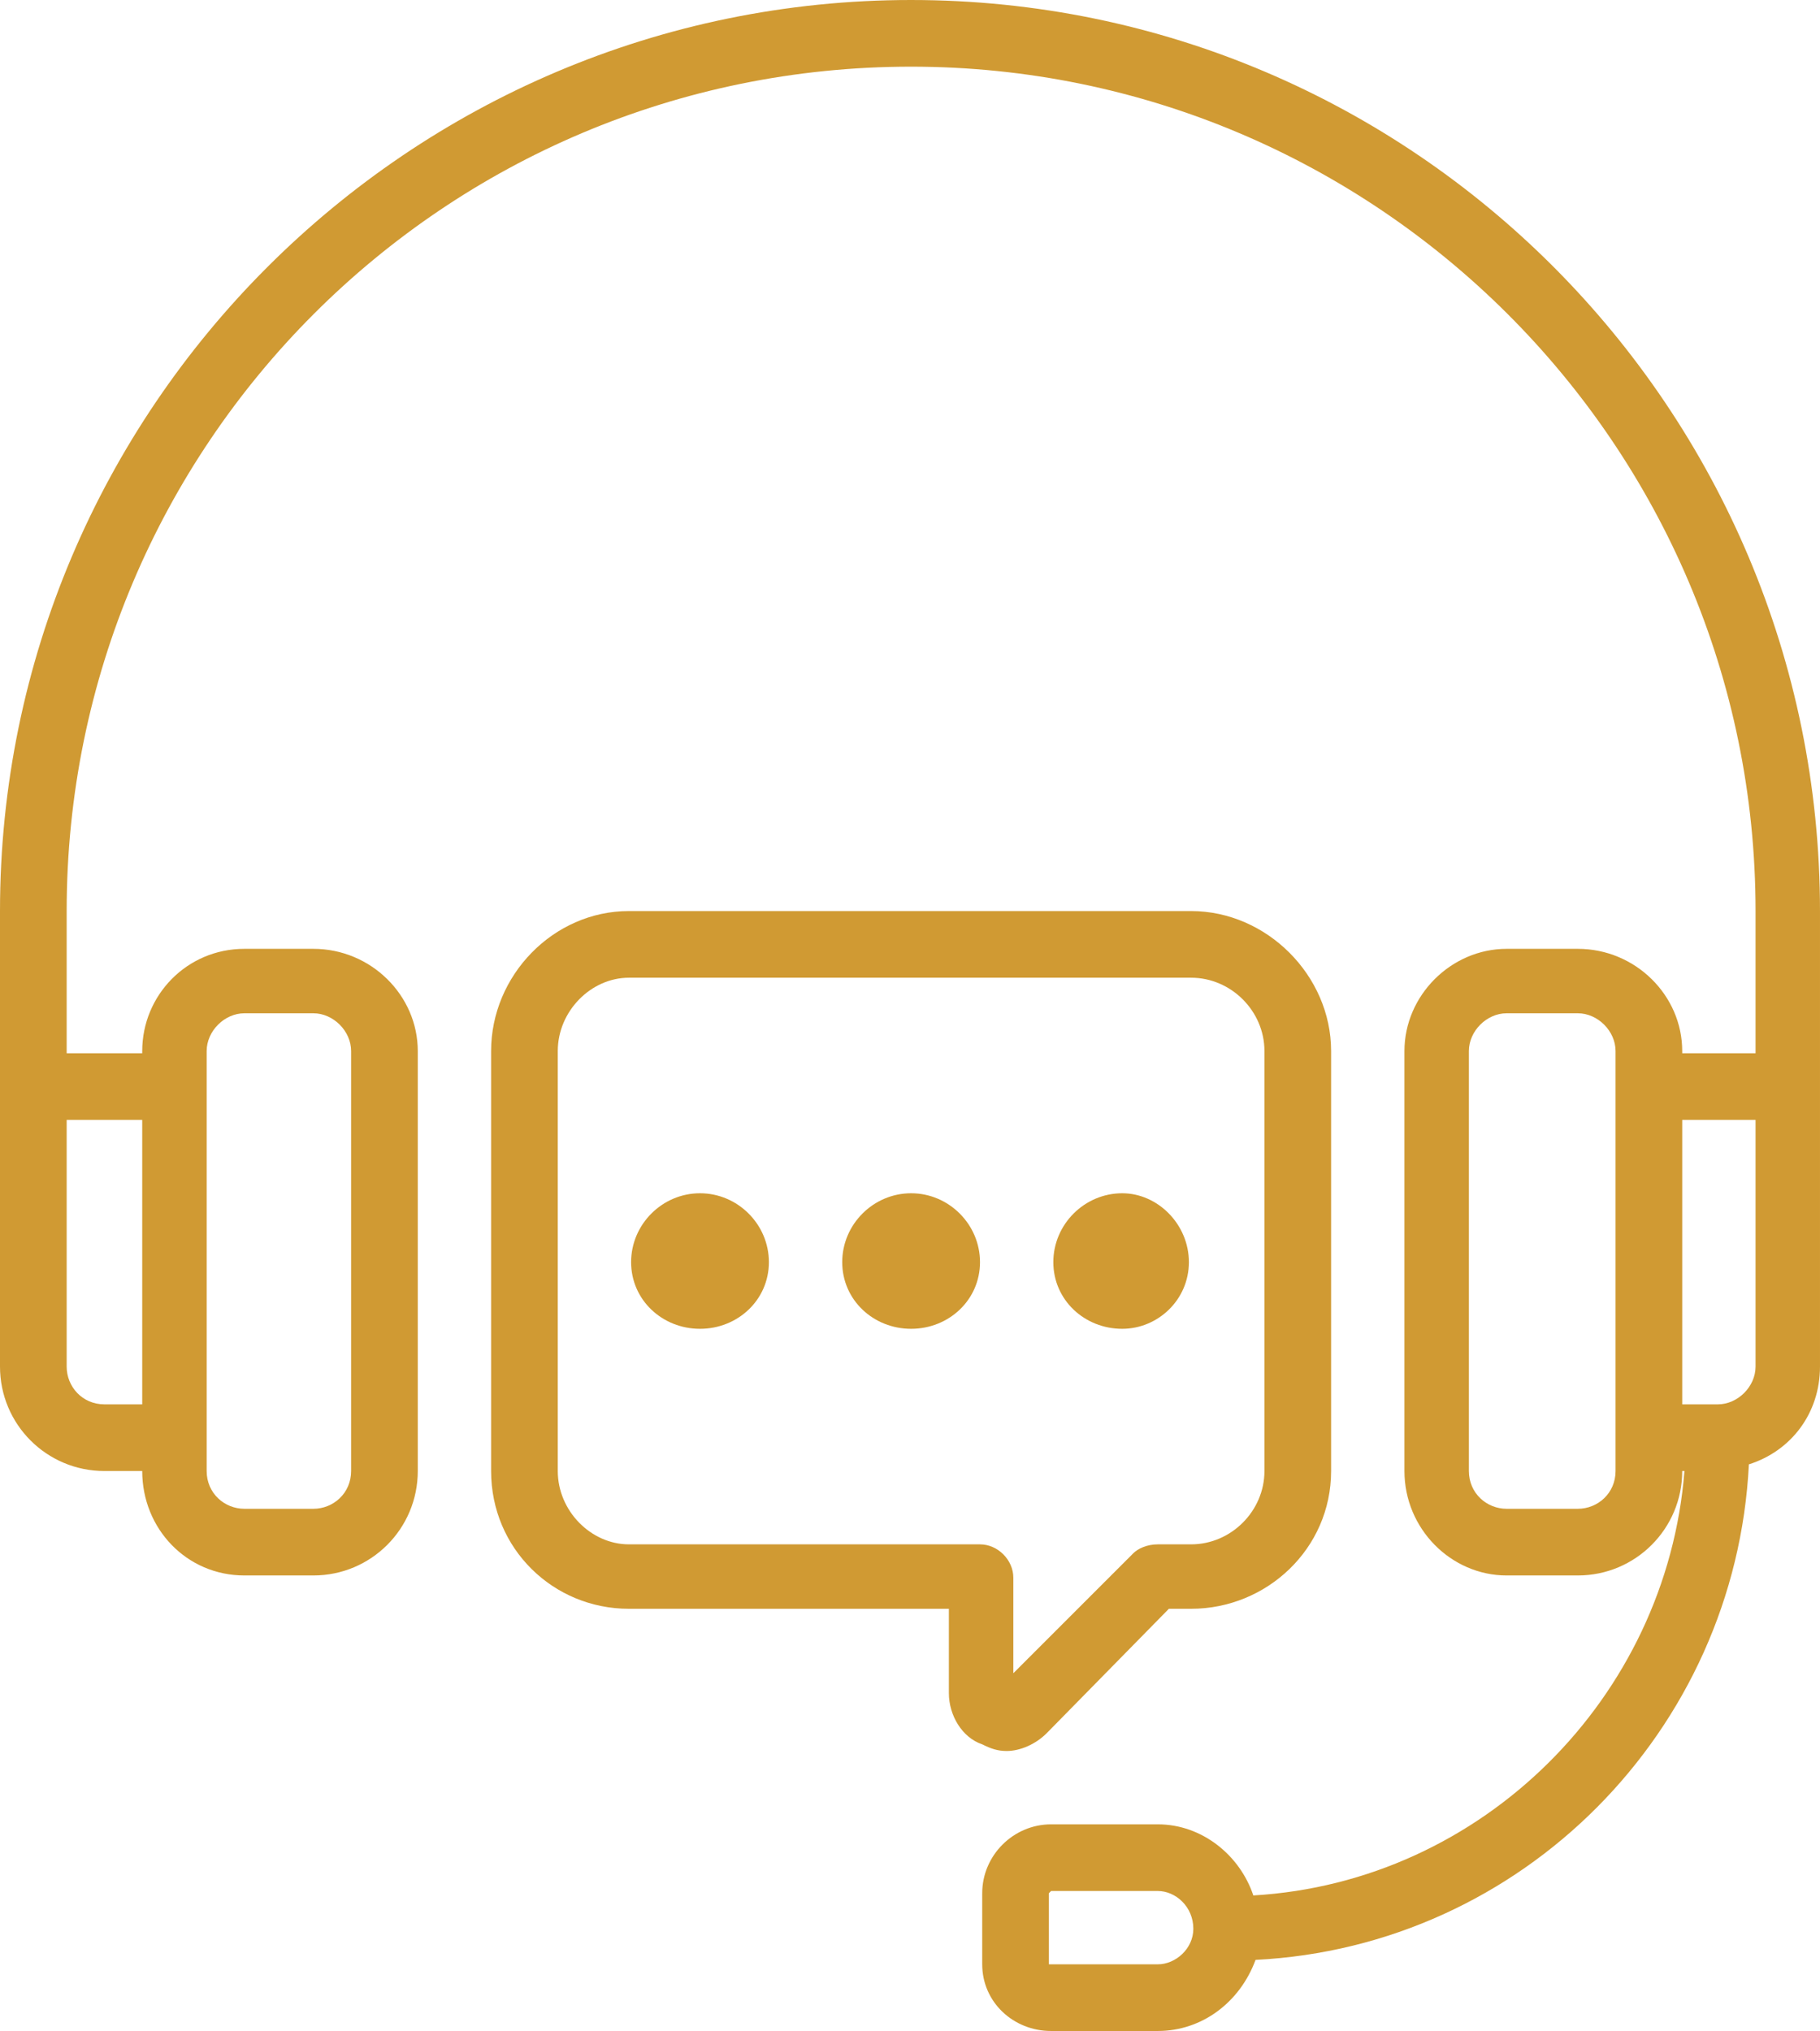 <?xml version="1.0" encoding="UTF-8"?>
<!DOCTYPE svg PUBLIC "-//W3C//DTD SVG 1.1//EN" "http://www.w3.org/Graphics/SVG/1.1/DTD/svg11.dtd">
<!-- Creator: CorelDRAW X7 -->
<svg xmlns="http://www.w3.org/2000/svg" xml:space="preserve" width="100%" height="100%" version="1.1" style="shape-rendering:geometricPrecision; text-rendering:geometricPrecision; image-rendering:optimizeQuality; fill-rule:evenodd; clip-rule:evenodd"
viewBox="0 0 819 914"
 xmlns:xlink="http://www.w3.org/1999/xlink">
 <defs>
  <style type="text/css">
   <![CDATA[
    .fil0 {fill:#D09A33;fill-rule:nonzero}
   ]]>
  </style>
 </defs>
 <g id="Layer_x0020_1">
  <path id="icon" class="fil0" d="M410 0c-226,0 -410,184 -410,410l0 205c0,26 21,47 47,47l17 0 0 0c0,26 20,47 46,47l31 0c26,0 47,-21 47,-47l0 -189c0,-25 -21,-46 -47,-46l-31 0c-26,0 -46,21 -46,46l0 1 -34 0 0 -64c0,-210 170,-380 380,-380 209,0 380,170 380,380l0 64 -33 0 0 -1c0,-25 -21,-46 -47,-46l-32 0c-25,0 -46,21 -46,46l0 189c0,26 21,47 46,47l32 0c26,0 47,-21 47,-47l0 0 1 0c-8,102 -91,185 -194,191 -6,-18 -23,-32 -43,-32l-48 0c-17,0 -31,14 -31,31l0 32c0,17 14,30 31,30l48 0c20,0 37,-13 44,-32 120,-6 216,-103 222,-223 19,-6 32,-23 32,-44l0 -205c0,-226 -183,-410 -409,-410l0 0zm-317 473c0,-9 8,-17 17,-17l31 0c9,0 17,8 17,17l0 189c0,10 -8,17 -17,17l-31 0c-9,0 -17,-7 -17,-17l0 -189zm-29 31l0 128 -17 0c-10,0 -17,-8 -17,-17l0 -111 34 0 0 0zm457 380l-48 0c0,0 -1,0 -1,0l0 -32c0,0 1,-1 1,-1l48 0c8,0 16,7 16,17 0,9 -8,16 -16,16zm206 -222c0,10 -8,17 -17,17l-32 0c-9,0 -17,-7 -17,-17l0 -189c0,-9 8,-17 17,-17l32 0c9,0 17,8 17,17l0 189zm46 -30l-16 0 0 -128 33 0 0 111c0,9 -8,17 -17,17l0 0zm-268 -34c16,0 30,-13 30,-30 0,-17 -14,-31 -30,-31 -17,0 -31,14 -31,31 0,17 14,30 31,30zm-95 -61c-17,0 -31,14 -31,31 0,17 14,30 31,30 17,0 31,-13 31,-30 0,-17 -14,-31 -31,-31zm43 251c6,0 13,-3 18,-8l55 -56 10 0c34,0 63,-27 63,-62l0 -189c0,-34 -29,-63 -63,-63l-253 0c-34,0 -62,29 -62,63l0 189c0,35 28,62 62,62l144 0 0 38c0,10 6,20 15,23 4,2 7,3 11,3l0 0zm-170 -93c-17,0 -32,-15 -32,-33l0 -189c0,-18 15,-33 32,-33l253 0c18,0 33,15 33,33l0 189c0,18 -15,33 -33,33l-15 0c-5,0 -9,2 -11,4l-54 54 0 -43c0,-8 -7,-15 -15,-15l-158 0 0 0zm32 -158c-17,0 -31,14 -31,31 0,17 14,30 31,30 17,0 31,-13 31,-30 0,-17 -14,-31 -31,-31z"/>
 </g>
</svg>
